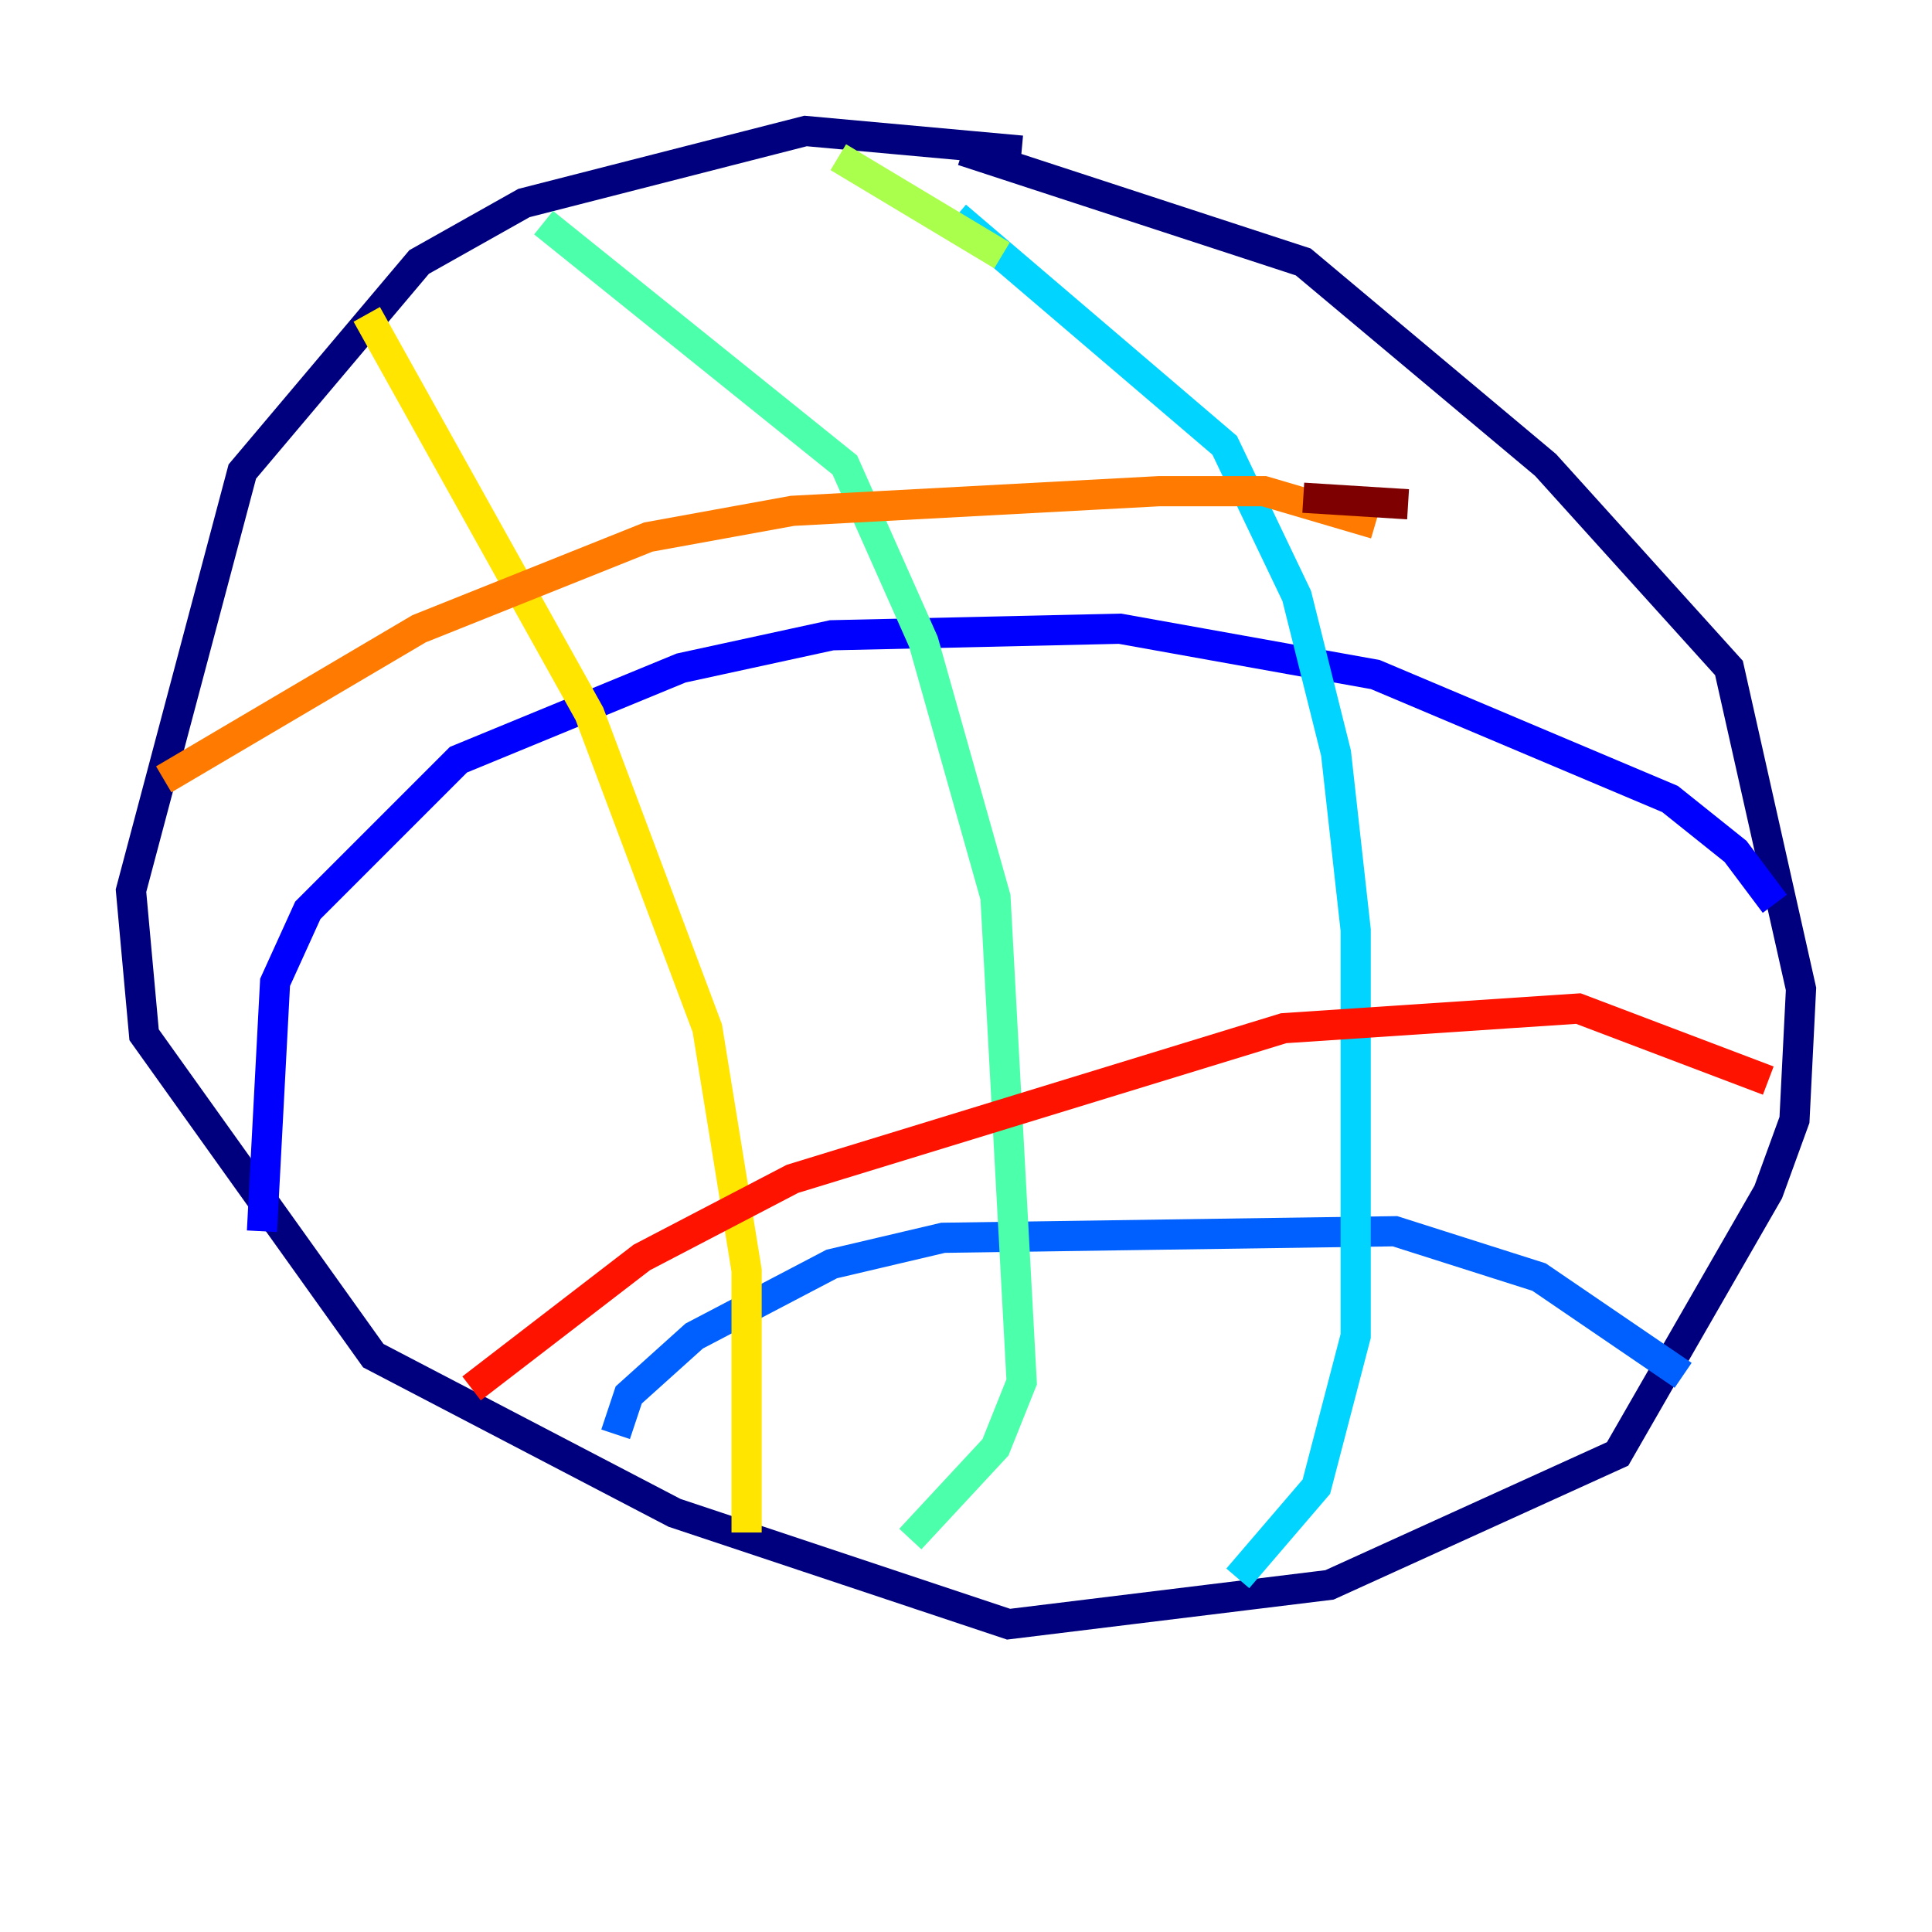 <?xml version="1.0" encoding="utf-8" ?>
<svg baseProfile="tiny" height="128" version="1.2" viewBox="0,0,128,128" width="128" xmlns="http://www.w3.org/2000/svg" xmlns:ev="http://www.w3.org/2001/xml-events" xmlns:xlink="http://www.w3.org/1999/xlink"><defs /><polyline fill="none" points="67.688,9.98 53.37,8.678 34.712,13.451 27.77,17.356 16.054,31.241 8.678,59.01 9.546,68.556 24.732,89.817 44.691,100.231 66.82,107.607 88.081,105.003 107.173,96.325 117.153,78.969 118.888,74.197 119.322,65.519 114.549,44.258 102.4,30.807 86.346,17.356 63.783,9.98" stroke="#00007f" stroke-width="2" /><polyline fill="none" points="17.356,81.573 18.224,65.085 20.393,60.312 30.373,50.332 45.125,44.258 55.105,42.088 74.197,41.654 91.119,44.691 110.644,52.936 114.983,56.407 117.586,59.878" stroke="#0000fe" stroke-width="2" /><polyline fill="none" points="40.786,95.024 41.654,92.42 45.993,88.515 55.105,83.742 62.481,82.007 92.42,81.573 101.966,84.61 111.512,91.119" stroke="#0060ff" stroke-width="2" /><polyline fill="none" points="63.349,14.319 81.139,29.505 85.912,39.485 88.515,49.898 89.817,61.614 89.817,88.515 87.214,98.495 82.007,104.57" stroke="#00d4ff" stroke-width="2" /><polyline fill="none" points="36.014,14.752 55.973,30.807 61.18,42.522 65.953,59.444 67.688,91.552 65.953,95.891 60.312,101.966" stroke="#4cffaa" stroke-width="2" /><polyline fill="none" points="66.386,16.922 55.539,10.414" stroke="#aaff4c" stroke-width="2" /><polyline fill="none" points="24.298,20.827 39.051,47.295 46.861,68.122 49.464,84.176 49.464,101.532" stroke="#ffe500" stroke-width="2" /><polyline fill="none" points="10.848,51.634 27.77,41.654 42.956,35.58 52.502,33.844 76.8,32.542 83.742,32.542 91.119,34.712" stroke="#ff7a00" stroke-width="2" /><polyline fill="none" points="31.241,91.986 42.522,83.308 52.502,78.102 85.044,68.122 104.57,66.82 117.153,71.593" stroke="#fe1200" stroke-width="2" /><polyline fill="none" points="86.346,32.976 93.288,33.41" stroke="#7f0000" stroke-width="2" /></svg>